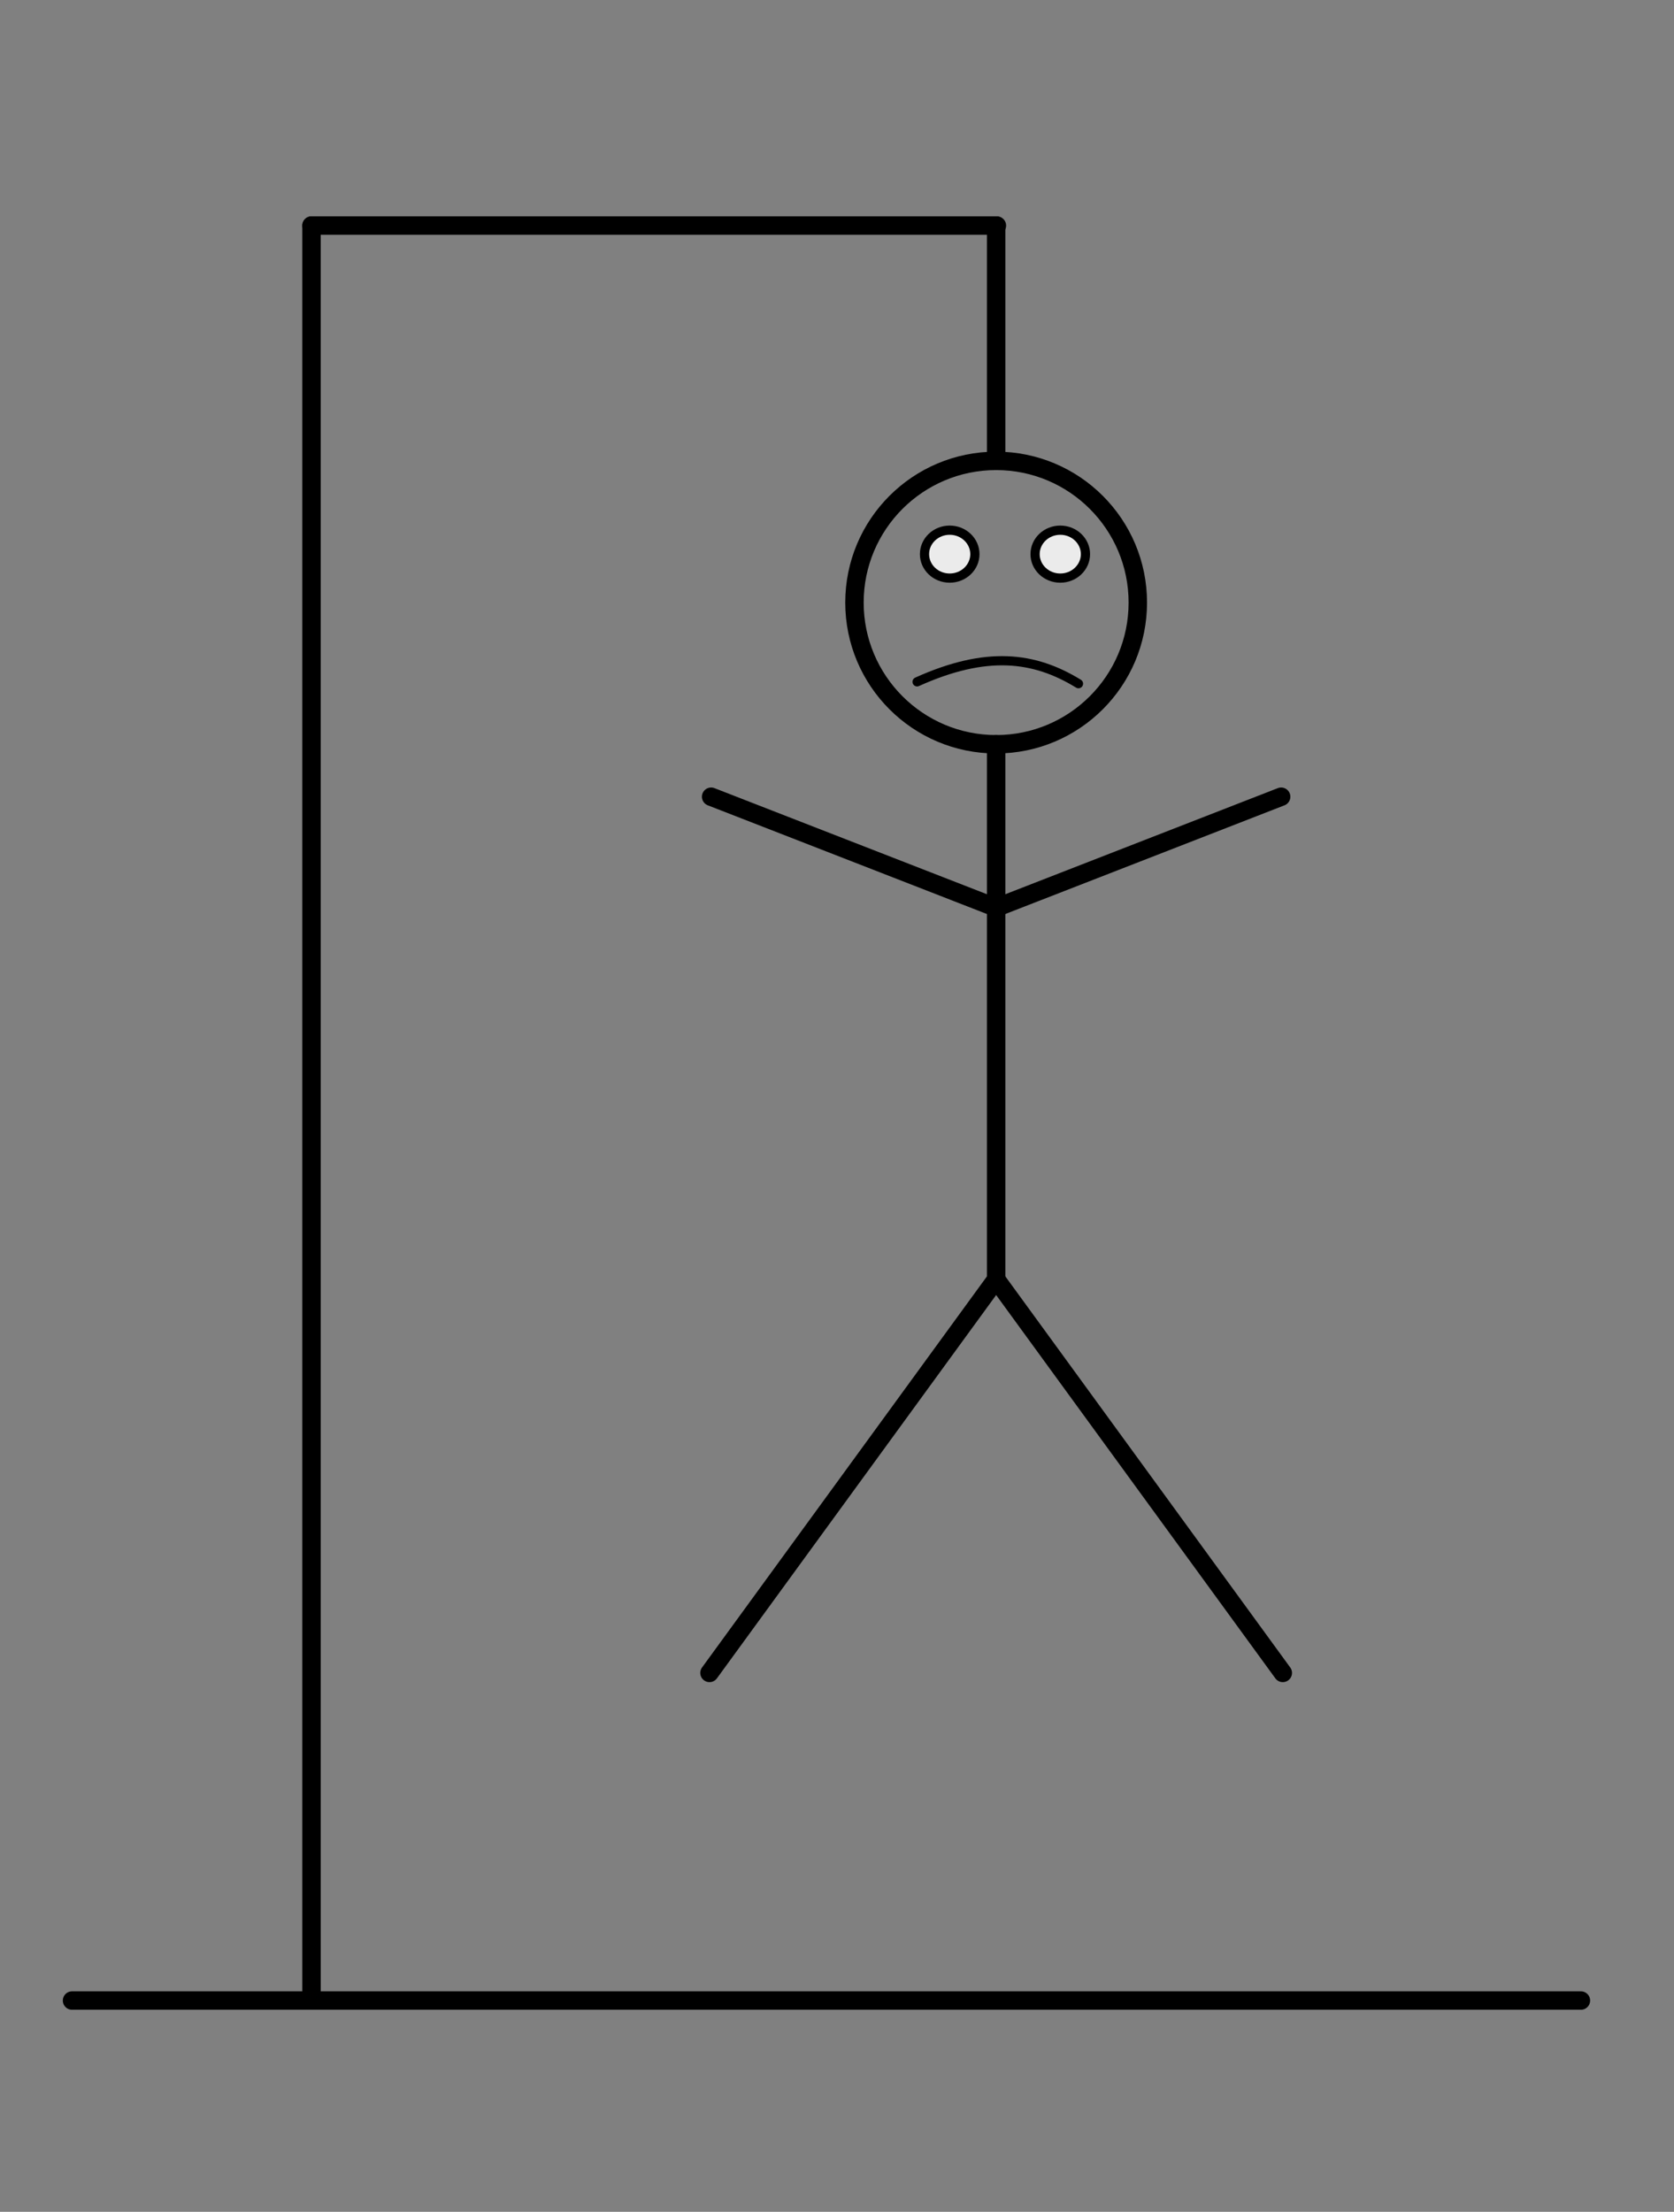 <?xml version="1.0" encoding="UTF-8" standalone="no"?><!DOCTYPE svg PUBLIC "-//W3C//DTD SVG 1.1//EN" "http://www.w3.org/Graphics/SVG/1.1/DTD/svg11.dtd"><svg width="100%" height="100%" viewBox="0 0 109 144" version="1.1" xmlns="http://www.w3.org/2000/svg" xmlns:xlink="http://www.w3.org/1999/xlink" xml:space="preserve" xmlns:serif="http://www.serif.com/" style="fill-rule:evenodd;clip-rule:evenodd;stroke-linecap:round;stroke-linejoin:round;stroke-miterlimit:1.5;"><rect x="0" y="0" width="109" height="144" fill="#808080" stroke="none"/><rect id="Hangman0" x="0.01" y="0" width="108" height="144" style="fill:none;"/><g><path d="M102.939,130.244l-98.249,0" style="fill:none;stroke:#000;stroke-width:1.2px;"/><path d="M20.284,130.244l0,-115.56" style="fill:none;stroke:#000;stroke-width:1.2px;"/><path d="M20.284,14.684l44.627,-0" style="fill:none;stroke:#000;stroke-width:1.2px;"/><path d="M64.862,14.684l0,15.321" style="fill:none;stroke:#000;stroke-width:1.2px;"/></g><circle cx="64.862" cy="39.23" r="9.225" style="fill:none;stroke:#000;stroke-width:1.2px;"/><path d="M64.862,48.455l0,34.987" style="fill:none;stroke:#000;stroke-width:1.2px;"/><path d="M64.754,59.138l18.666,-7.268" style="fill:none;stroke:#000;stroke-width:1.2px;"/><path d="M64.97,59.138l-18.666,-7.268" style="fill:none;stroke:#000;stroke-width:1.2px;"/><path d="M64.754,83.442l-18.557,25.472l18.557,-25.472Z" style="fill:none;stroke:#000;stroke-width:1.2px;"/><path d="M64.97,83.442l18.557,25.472l-18.557,-25.472Z" style="fill:none;stroke:#000;stroke-width:1.2px;"/><path d="M59.715,44.39c4.511,-2.032 7.616,-1.654 10.509,0.121" style="fill:none;stroke:#000;stroke-width:0.6px;"/><ellipse cx="61.838" cy="36.077" rx="1.64" ry="1.56" style="fill:#ebebeb;stroke:#000;stroke-width:0.6px;"/><ellipse cx="69.038" cy="36.077" rx="1.64" ry="1.56" style="fill:#ebebeb;stroke:#000;stroke-width:0.6px;"/></svg>